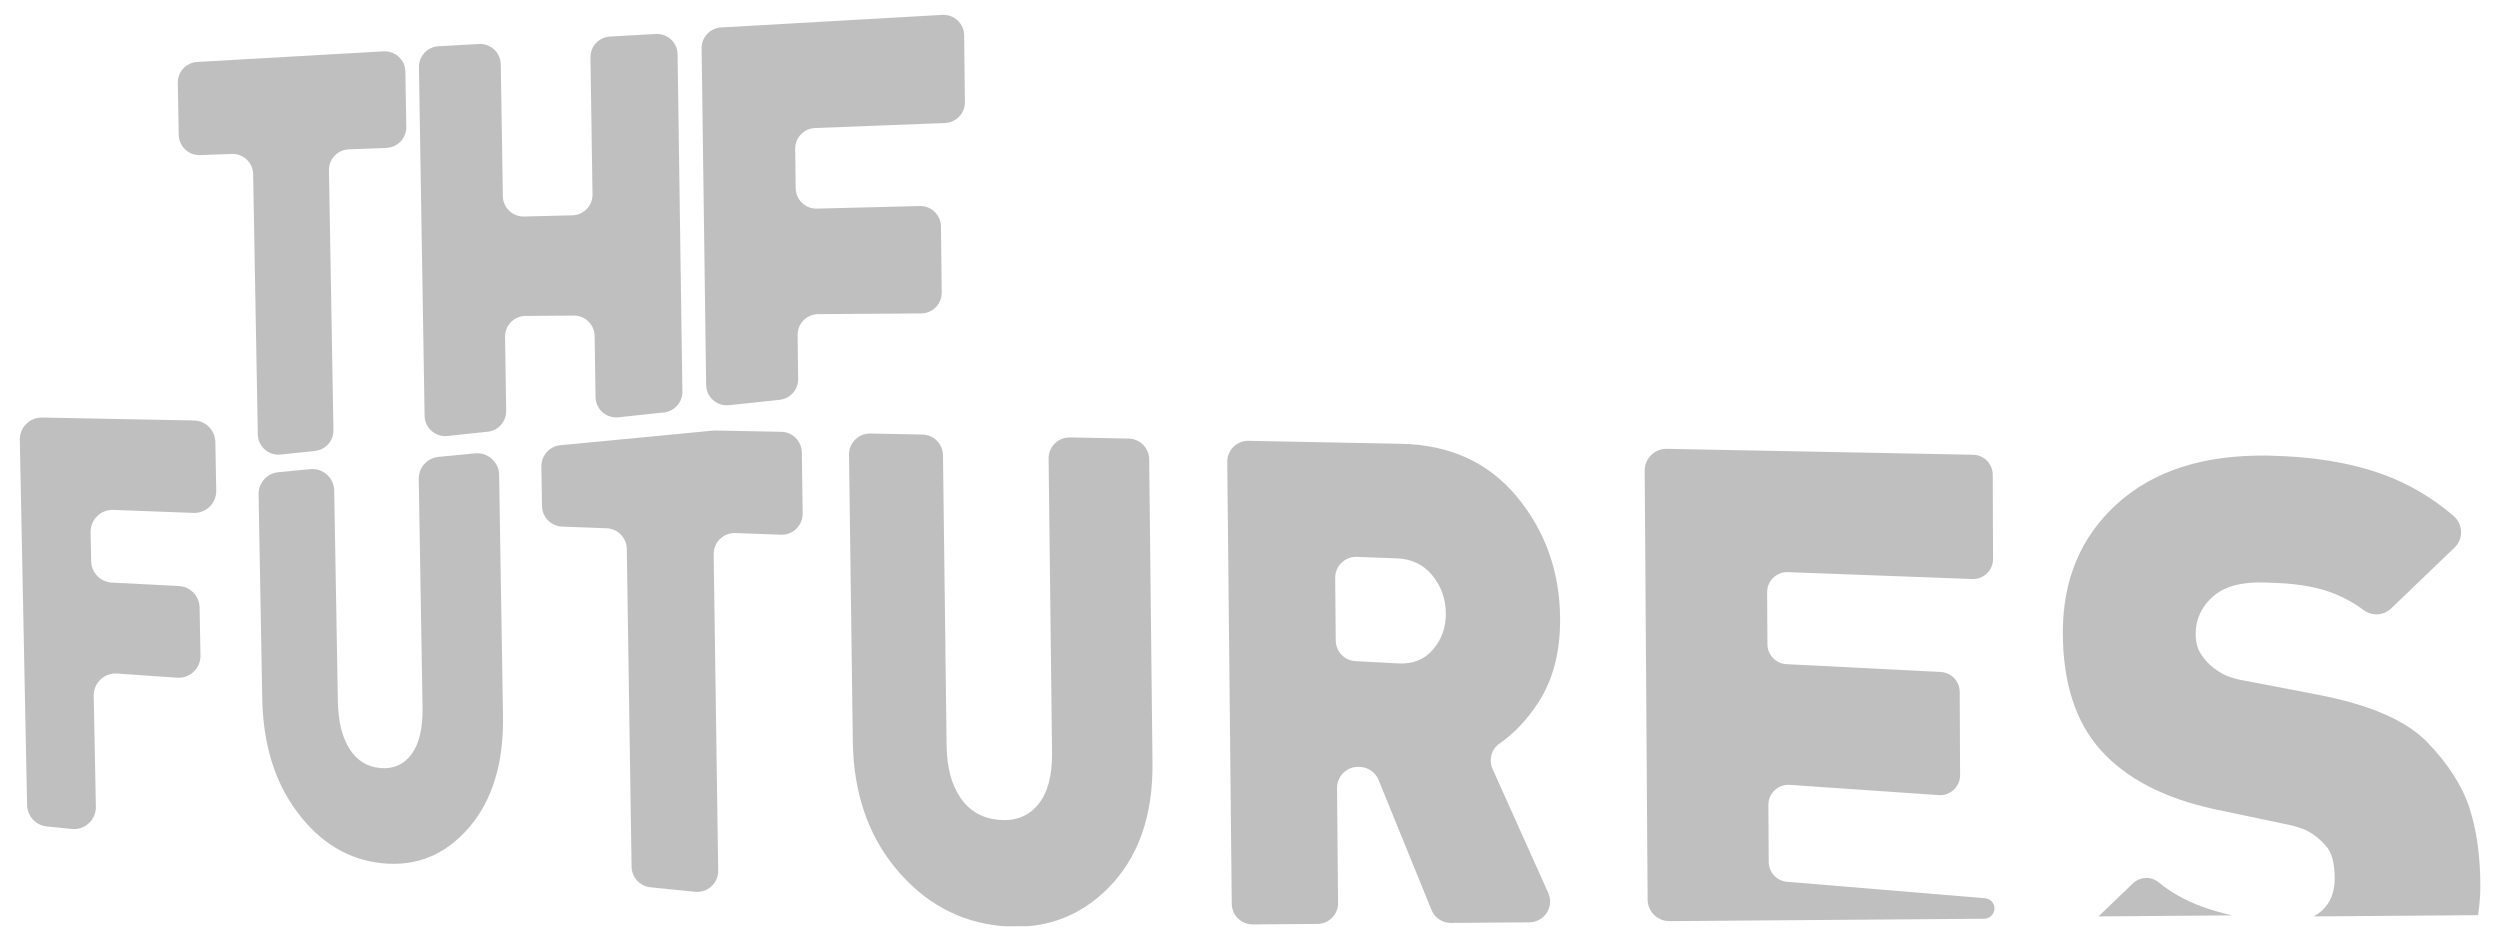 <svg width="684" height="257" xmlns="http://www.w3.org/2000/svg" xmlns:svg="http://www.w3.org/2000/svg" enable-background="new 0 0 684 257" xml:space="preserve">
 <g class="layer">
  <title>Layer 1</title>
  <g id="svg_1">
   <g id="svg_2">
    <path d="m602.43,248.04c-4.61,-1.71 -8.55,-3.93 -11.84,-6.65c-2.06,-1.71 -5.11,-1.53 -7.04,0.32l-9.41,9.02l36.52,-0.28c-2.81,-0.68 -5.58,-1.42 -8.23,-2.41z" fill="#bfbfbf" id="svg_3"/>
    <path d="m12.8,226.11l6.84,0.69c3.58,0.36 6.66,-2.49 6.59,-6.08l-0.59,-30.35c-0.07,-3.52 2.9,-6.34 6.41,-6.09l16.39,1.14c3.51,0.24 6.47,-2.57 6.41,-6.09l-0.24,-13.12c-0.06,-3.15 -2.54,-5.71 -5.68,-5.87l-18.31,-0.94c-3.14,-0.16 -5.62,-2.72 -5.68,-5.87l-0.15,-7.92c-0.07,-3.44 2.77,-6.23 6.21,-6.1l21.95,0.82c3.44,0.13 6.28,-2.66 6.21,-6.1l-0.24,-13.31c-0.06,-3.22 -2.65,-5.82 -5.88,-5.88l-41.51,-0.8c-3.4,-0.07 -6.17,2.71 -6.11,6.11l1.99,99.93c0.06,3.02 2.38,5.53 5.39,5.83z" fill="#bfbfbf" id="svg_4"/>
    <path d="m137.62,195.87l-1.06,-65.96c-0.06,-3.5 -3.08,-6.2 -6.56,-5.87l-10.01,0.96c-3.11,0.3 -5.47,2.94 -5.42,6.06l1.04,62.54c0.09,5.62 -0.91,9.86 -3,12.72c-2.09,2.85 -4.92,4.12 -8.5,3.82c-3.65,-0.3 -6.48,-2.06 -8.5,-5.27c-2.02,-3.2 -3.07,-7.5 -3.17,-12.93l-1,-57.72c-0.06,-3.49 -3.08,-6.19 -6.56,-5.86l-8.71,0.83c-3.12,0.3 -5.48,2.94 -5.42,6.07l1,55.85c0.23,12.54 3.42,22.91 9.64,31.17c6.26,8.32 13.97,12.97 23.17,13.9c9.32,0.94 17.21,-2.24 23.63,-9.62c6.48,-7.44 9.64,-17.69 9.43,-30.69z" fill="#bfbfbf" id="svg_5"/>
    <path d="m153.81,144.08l12.15,0.45c3.05,0.11 5.48,2.6 5.53,5.65l1.31,86.95c0.04,2.92 2.27,5.34 5.17,5.63l12.21,1.23c3.42,0.34 6.37,-2.36 6.32,-5.8l-1.24,-86.53c-0.05,-3.29 2.67,-5.94 5.96,-5.82l12.43,0.46c3.28,0.12 6,-2.53 5.96,-5.82l-0.23,-16.68c-0.04,-3.1 -2.53,-5.61 -5.63,-5.66l-18.06,-0.35c-0.22,0 -0.44,0 -0.66,0.03l-41.71,3.99c-2.98,0.29 -5.24,2.81 -5.2,5.81l0.17,10.81c0.04,3.05 2.47,5.53 5.52,5.65z" fill="#bfbfbf" id="svg_6"/>
    <path d="m303.27,242.9c8.17,-8.24 12.21,-19.66 12.05,-34.19l-0.9,-83.04c-0.03,-3.1 -2.53,-5.62 -5.63,-5.68l-16.04,-0.31c-3.24,-0.06 -5.89,2.57 -5.85,5.81l0.94,80.49c0.07,6.27 -1.21,11 -3.84,14.17c-2.62,3.16 -6.17,4.54 -10.63,4.17c-4.54,-0.38 -8.05,-2.37 -10.54,-5.97c-2.49,-3.59 -3.76,-8.39 -3.84,-14.43l-0.99,-79.36c-0.04,-3.1 -2.53,-5.61 -5.63,-5.67l-14.23,-0.28c-3.25,-0.06 -5.9,2.57 -5.85,5.82l1.04,78.35c0.18,13.94 4.07,25.52 11.71,34.78c7.71,9.34 17.25,14.62 28.69,15.78c0.62,0.06 1.21,0.06 1.82,0.1l5.52,-0.04c0.21,0 0.41,-0.01 0.62,-0.03c8.2,-0.79 15.42,-4.25 21.58,-10.47z" fill="#bfbfbf" id="svg_7"/>
    <path d="m371.95,209.83l0.34,0.02c2.17,0.15 4.07,1.53 4.89,3.54l14.47,35.56c0.88,2.17 2.99,3.57 5.33,3.56l21.46,-0.16c4.12,-0.03 6.85,-4.29 5.16,-8.05l-15.22,-33.89c-1.11,-2.47 -0.36,-5.42 1.86,-6.95c4.02,-2.78 7.56,-6.52 10.63,-11.23c4.05,-6.22 6.05,-13.91 5.98,-23.05c-0.1,-12.83 -4.08,-23.98 -11.92,-33.39c-7.77,-9.33 -18.35,-14.11 -31.63,-14.37l-41.7,-0.81c-3.22,-0.06 -5.85,2.55 -5.82,5.77l1.23,120.89c0.03,3.15 2.6,5.67 5.75,5.65l17.68,-0.13c3.16,-0.02 5.69,-2.61 5.66,-5.76l-0.29,-31.45c0,-3.34 2.82,-5.99 6.14,-5.75zm-6.64,-51.71c-0.03,-3.26 2.67,-5.88 5.92,-5.76l10.98,0.41c4.05,0.15 7.28,1.71 9.69,4.68c2.42,2.98 3.65,6.41 3.68,10.3s-1.14,7.21 -3.51,9.97c-2.36,2.75 -5.57,4.01 -9.61,3.79l-11.6,-0.62c-3.01,-0.16 -5.37,-2.63 -5.4,-5.65l-0.15,-17.12z" fill="#bfbfbf" id="svg_8"/>
    <path d="m543.1,245.76l-54.16,-4.5c-2.82,-0.23 -5,-2.59 -5.02,-5.42l-0.09,-15.61c-0.02,-3.18 2.67,-5.71 5.84,-5.49l40.77,2.8c3.17,0.22 5.86,-2.3 5.84,-5.48l-0.1,-22.76c-0.01,-2.9 -2.29,-5.29 -5.19,-5.44l-42.23,-2.15c-2.9,-0.15 -5.17,-2.53 -5.19,-5.43l-0.08,-14.24c-0.02,-3.11 2.56,-5.61 5.67,-5.5l50.47,1.88c3.11,0.12 5.69,-2.38 5.67,-5.49l-0.09,-23.06c-0.01,-2.97 -2.39,-5.39 -5.36,-5.45l-83.81,-1.62c-3.34,-0.06 -6.07,2.64 -6.05,5.97l0.8,117.36c0.02,3.28 2.7,5.92 5.98,5.89l86.11,-0.65c1.56,-0.01 2.81,-1.28 2.81,-2.84l0,0c0,-1.43 -1.13,-2.65 -2.59,-2.77z" fill="#bfbfbf" id="svg_9"/>
    <path d="m678.62,242.38c0,-8.06 -0.99,-15.14 -2.95,-21.25c-1.97,-6.09 -5.84,-12.13 -11.61,-18.1c-5.74,-5.94 -15.83,-10.27 -30.12,-13l-19.29,-3.7c-2.81,-0.44 -5.02,-1.12 -6.64,-2.02c-1.62,-0.9 -2.98,-1.95 -4.08,-3.12c-1.1,-1.18 -1.91,-2.33 -2.42,-3.48c-0.52,-1.15 -0.77,-2.54 -0.78,-4.19c-0.01,-4.04 1.55,-7.46 4.69,-10.27c3.16,-2.81 7.91,-4.1 14.3,-3.87l2.91,0.11c6.59,0.24 12.1,1.28 16.5,3.12c2.78,1.17 5.29,2.59 7.53,4.28c2.29,1.73 5.48,1.57 7.55,-0.42l17.36,-16.66c2.51,-2.41 2.33,-6.44 -0.32,-8.7c-5.96,-5.07 -12.44,-8.86 -19.43,-11.37c-8.82,-3.17 -19.18,-4.86 -31.04,-5.08c-17.75,-0.33 -31.57,4.11 -41.61,13.24c-9.93,9.04 -14.83,20.8 -14.78,35.35c0.05,13.66 3.5,24.31 10.39,32c6.93,7.74 17.27,13.13 31.1,16.14l19.1,4.02c2.7,0.49 4.87,1.17 6.53,2.04c1.66,0.88 3.28,2.2 4.87,3.99c1.59,1.78 2.39,4.73 2.39,8.83c0.01,4.86 -1.91,8.35 -5.75,10.46l44.98,-0.34c0.37,-2.57 0.63,-5.21 0.62,-8.01z" fill="#bfbfbf" id="svg_10"/>
   </g>
   <g id="svg_11">
    <path d="m95.43,40.86l10.29,-0.4c3.07,-0.12 5.49,-2.67 5.44,-5.75l-0.25,-15.11c-0.05,-3.21 -2.77,-5.73 -5.98,-5.55l-50.96,2.9c-3.03,0.17 -5.39,2.71 -5.33,5.75l0.26,14.19c0.06,3.17 2.71,5.67 5.87,5.55l8.62,-0.33c3.17,-0.12 5.82,2.38 5.87,5.55l1.28,71.19c0.06,3.32 2.95,5.87 6.25,5.52l9.38,-0.99c2.91,-0.31 5.11,-2.79 5.06,-5.72l-1.23,-71.05c-0.06,-3.08 2.36,-5.63 5.43,-5.75z" fill="#bfbfbf" id="svg_12"/>
    <path d="m143.79,86.44l13.2,-0.1c3.11,-0.02 5.65,2.47 5.7,5.57l0.25,16.72c0.05,3.33 2.94,5.89 6.25,5.54l12.45,-1.32c2.91,-0.31 5.1,-2.78 5.06,-5.7l-1.31,-92.29c-0.05,-3.22 -2.76,-5.75 -5.98,-5.57l-12.53,0.71c-3.03,0.17 -5.38,2.7 -5.33,5.73l0.56,37.44c0.05,3.1 -2.41,5.66 -5.51,5.74l-13.22,0.33c-3.14,0.08 -5.75,-2.42 -5.8,-5.57l-0.57,-36.08c-0.05,-3.21 -2.77,-5.74 -5.98,-5.56l-11.08,0.63c-3.03,0.17 -5.38,2.7 -5.33,5.74l1.55,95.36c0.05,3.32 2.95,5.88 6.25,5.53l11.01,-1.17c2.91,-0.31 5.1,-2.79 5.06,-5.71l-0.31,-20.25c-0.05,-3.12 2.47,-5.7 5.61,-5.72z" fill="#bfbfbf" id="svg_13"/>
    <path d="m223.83,85.95l28.21,-0.2c3.13,-0.02 5.65,-2.59 5.62,-5.72l-0.21,-18.07c-0.04,-3.15 -2.65,-5.67 -5.8,-5.59l-28.15,0.71c-3.15,0.08 -5.76,-2.43 -5.8,-5.58l-0.14,-10.74c-0.04,-3.07 2.37,-5.61 5.44,-5.73l35.56,-1.38c3.06,-0.12 5.47,-2.65 5.44,-5.72l-0.21,-18.28c-0.04,-3.22 -2.76,-5.76 -5.98,-5.58l-60.52,3.44c-3.02,0.17 -5.37,2.69 -5.33,5.72l1.24,92.08c0.04,3.33 2.94,5.9 6.25,5.55l13.86,-1.47c2.9,-0.31 5.09,-2.77 5.06,-5.69l-0.14,-12.02c-0.05,-3.14 2.46,-5.71 5.6,-5.73z" fill="#bfbfbf" id="svg_14"/>
   </g>
  </g>
 </g>

</svg>